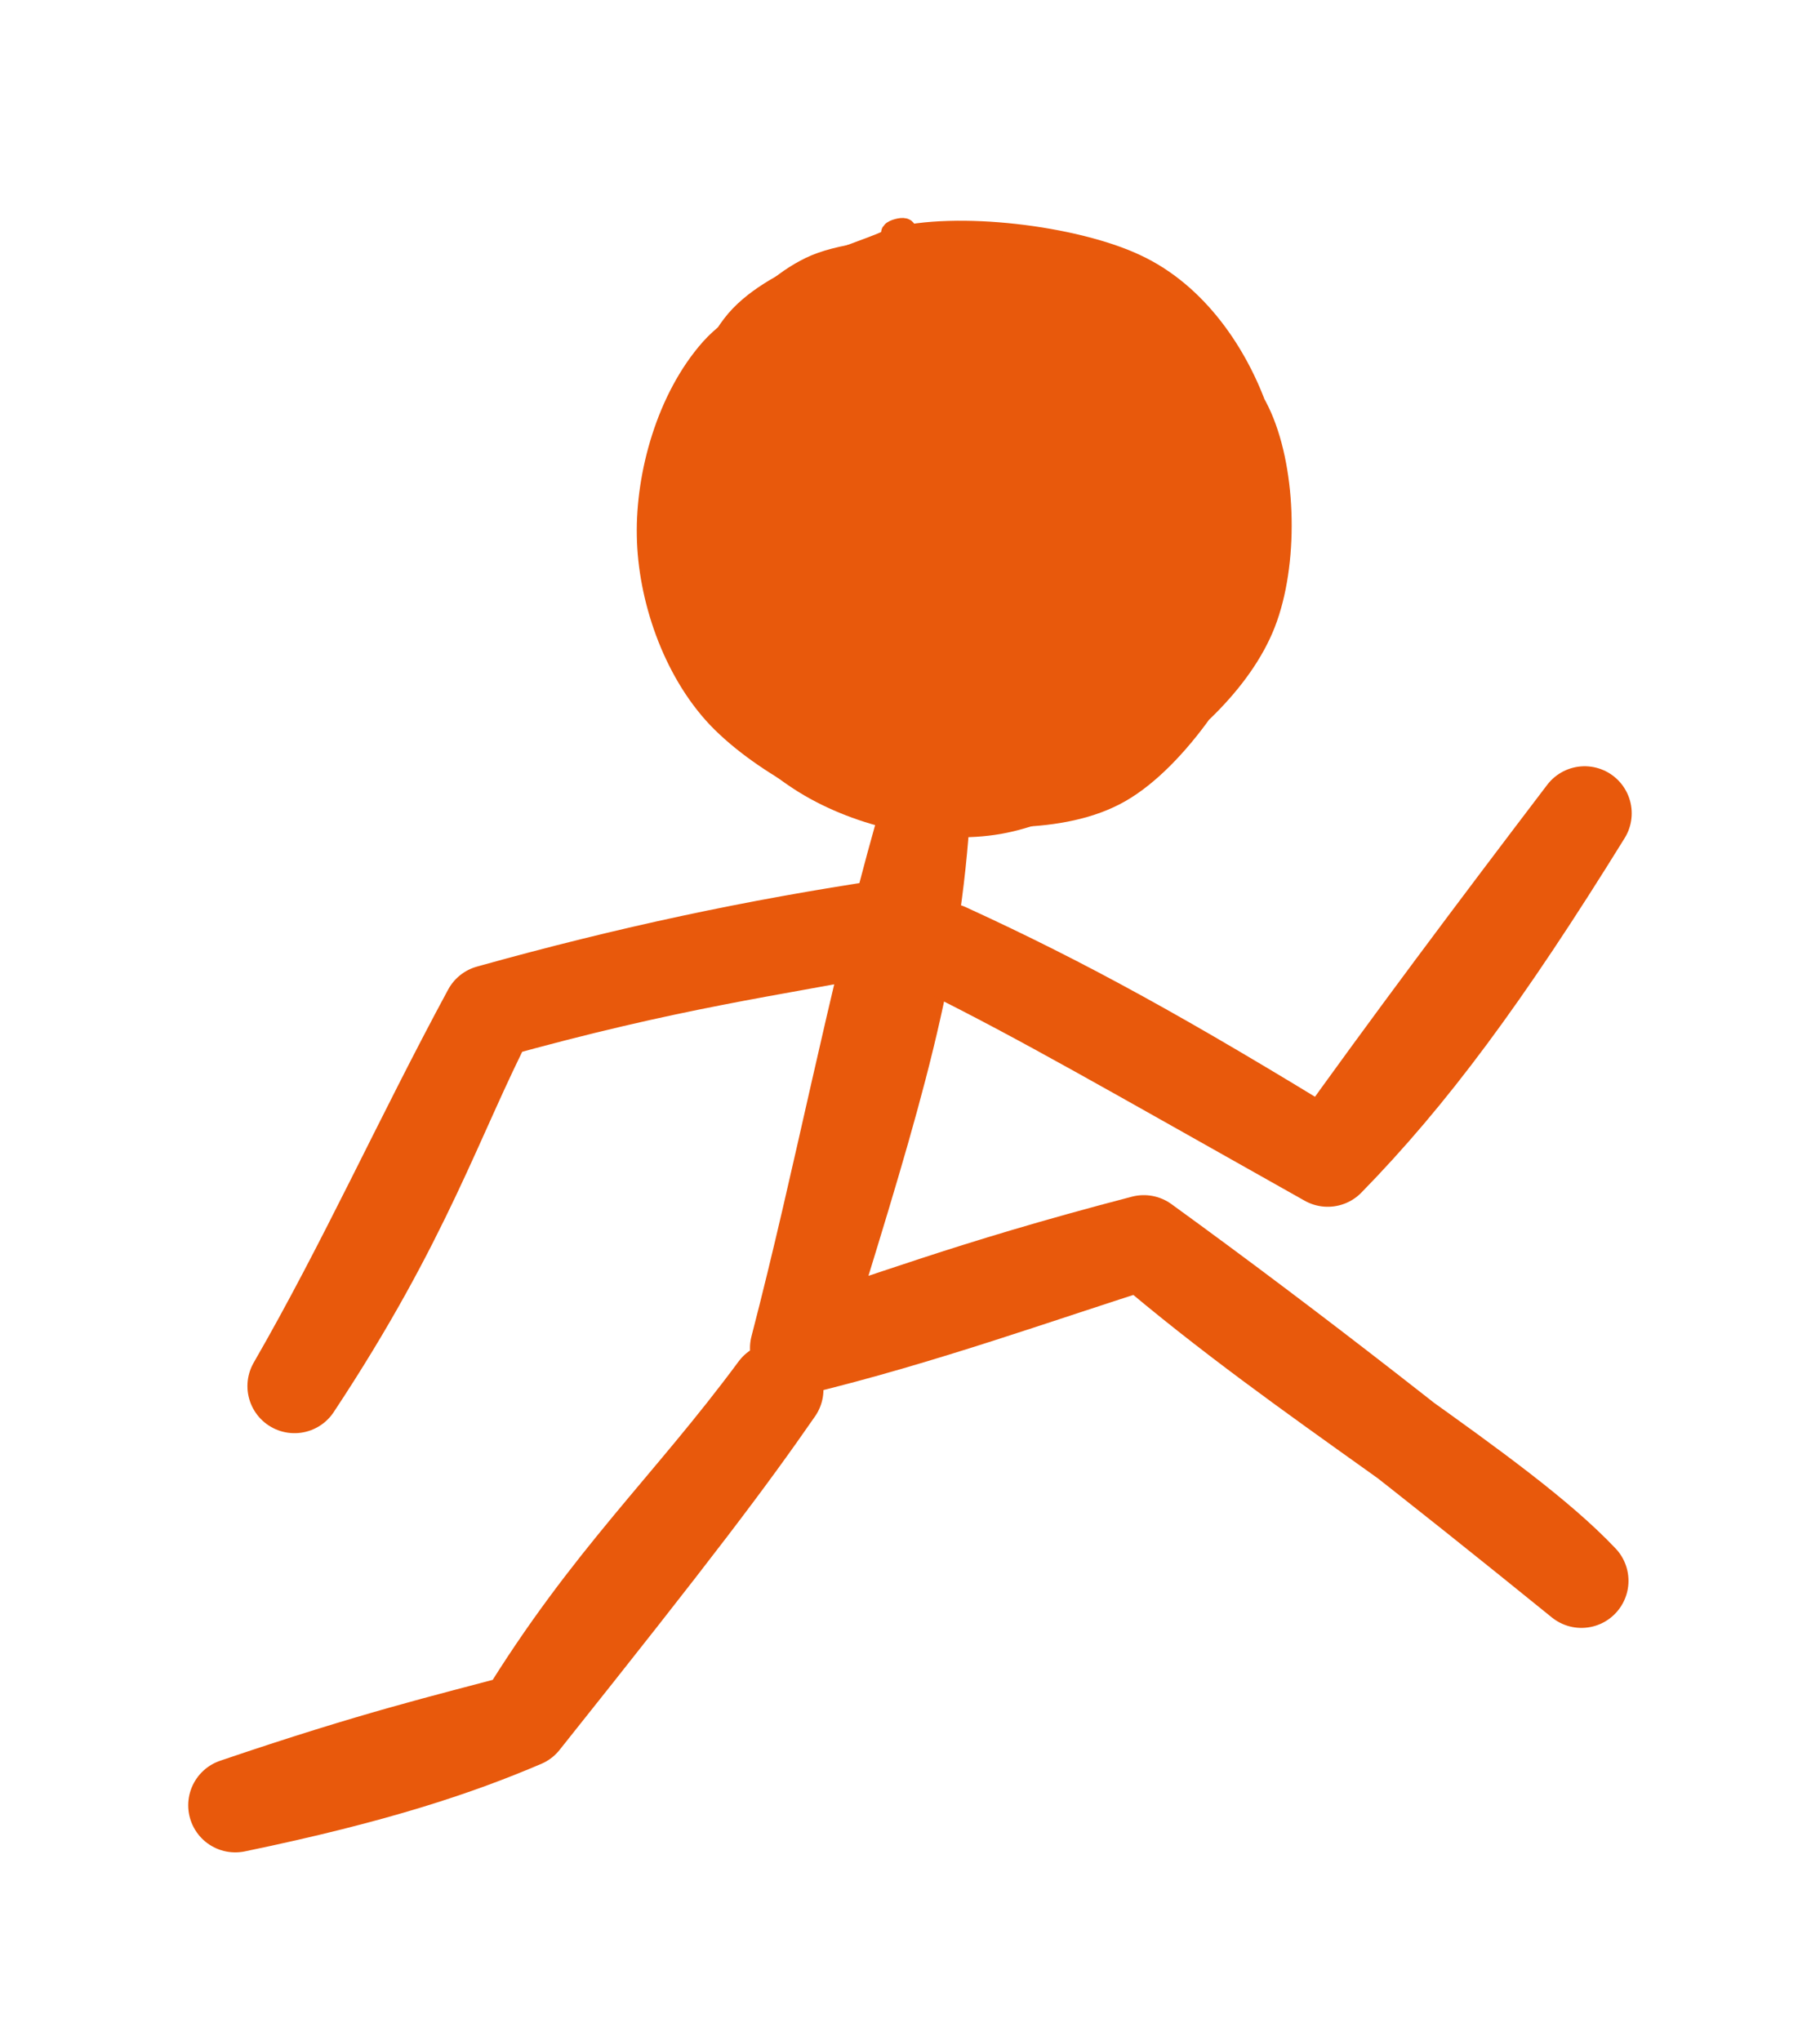 <svg version="1.1" xmlns="http://www.w3.org/2000/svg" viewBox="0 0 77.357 86.718" width="77.357" height="86.718" filter="invert(93%) hue-rotate(180deg)">
  <!-- svg-source:excalidraw -->
  
  <defs>
    <style class="style-fonts">
      
    </style>
    
  </defs>
  <g stroke-linecap="round" transform="translate(27.647 10) rotate(0 13.39 12.421)"><path d="M11.83 0.05 C14.56 -0.5, 18.21 0.28, 20.64 1.73 C23.08 3.18, 25.56 6.16, 26.45 8.74 C27.34 11.32, 27.07 14.85, 25.96 17.21 C24.85 19.56, 22.35 21.74, 19.79 22.89 C17.23 24.04, 13.49 24.48, 10.61 24.09 C7.72 23.7, 4.23 22.6, 2.47 20.55 C0.71 18.5, -0.14 14.61, 0.06 11.8 C0.27 8.99, 1.65 5.71, 3.7 3.68 C5.74 1.65, 10.83 0.22, 12.34 -0.38 C13.85 -0.99, 12.78 -0.16, 12.76 0.05 M16.72 0.58 C19.37 1, 22.17 3.09, 23.74 5.04 C25.31 6.99, 26.33 9.67, 26.14 12.31 C25.95 14.94, 24.48 18.66, 22.6 20.85 C20.73 23.04, 17.6 24.97, 14.88 25.44 C12.17 25.91, 8.77 25.18, 6.32 23.67 C3.86 22.15, 0.97 19.06, 0.15 16.37 C-0.67 13.69, 0.3 10.13, 1.38 7.56 C2.45 4.99, 4.01 2.22, 6.6 0.96 C9.19 -0.3, 15.27 0.14, 16.93 0 C18.6 -0.13, 16.77 -0.18, 16.6 0.17" stroke="none" stroke-width="0" fill="#e8590c"></path><path d="M10.86 0.17 C13.53 -0.33, 17.24 0.76, 19.75 2.02 C22.26 3.28, 24.86 5.32, 25.92 7.73 C26.97 10.13, 27.04 13.98, 26.07 16.47 C25.1 18.96, 22.57 21.27, 20.12 22.66 C17.66 24.04, 14.22 25.15, 11.35 24.78 C8.48 24.42, 4.8 22.46, 2.89 20.46 C0.99 18.45, -0.04 15.36, -0.08 12.76 C-0.13 10.16, 0.76 6.94, 2.6 4.86 C4.44 2.79, 9.5 1, 10.94 0.32 C12.37 -0.35, 11.13 0.64, 11.23 0.81 M10.25 0.2 C13 -0.54, 18.04 0.08, 20.62 1.3 C23.21 2.51, 24.92 5.09, 25.77 7.52 C26.62 9.95, 26.7 13.2, 25.73 15.88 C24.76 18.56, 22.38 22.21, 19.94 23.61 C17.5 25.01, 13.76 24.74, 11.07 24.29 C8.38 23.83, 5.53 22.79, 3.8 20.88 C2.07 18.98, 0.75 15.7, 0.7 12.86 C0.66 10.02, 1.92 5.96, 3.53 3.84 C5.14 1.72, 9.22 0.79, 10.36 0.15 C11.49 -0.5, 10.07 -0.16, 10.33 -0.05" stroke="#e8590c" stroke-width="1" fill="none"></path></g><g stroke-linecap="round"><g transform="translate(39.167 35.438) rotate(0 11.381 15.872)"><path d="M0 0 C-0.55 6.81, -2.39 12.39, -5.29 21.85 M0 0 C-2.07 7.33, -3.39 14.54, -5.29 21.85 M-5.29 21.85 C0.04 20.56, 5.1 18.72, 9.45 17.35 M-5.29 21.85 C-1.48 20.73, 1.74 19.36, 9.45 17.35 M9.45 17.35 C16.5 23.39, 24.48 27.97, 28.05 31.74 M9.45 17.35 C15.96 22.07, 21.93 26.78, 28.05 31.74" stroke="#e8590c" stroke-width="4" fill="none"></path></g></g><mask></mask><g stroke-linecap="round"><g transform="translate(33 59.047) rotate(0 -11.5 8.835)"><path d="M0 0 C-3.72 5.03, -7.08 8.03, -10.78 14.07 M0 0 C-2.03 2.93, -4.2 5.82, -10.78 14.07 M-10.78 14.07 C-13.5 15.23, -16.96 16.42, -23 17.67 M-10.78 14.07 C-14.03 14.94, -17 15.63, -23 17.67" stroke="#e8590c" stroke-width="4" fill="none"></path></g></g><mask></mask><g stroke-linecap="round"><g transform="translate(37.757 39.363) rotate(0 -12.622 9.77)"><path d="M0 0 C-5.07 1, -9.2 1.48, -16.95 3.64 M0 0 C-5.6 0.84, -10.97 1.97, -16.95 3.64 M-16.95 3.64 C-19.24 8.1, -20.52 12.41, -25.24 19.54 M-16.95 3.64 C-19.89 9.08, -22.24 14.34, -25.24 19.54" stroke="#e8590c" stroke-width="4" fill="none"></path></g></g><mask></mask><g stroke-linecap="round"><g transform="translate(40.224 40.372) rotate(0 13.566 1.546)"><path d="M0 0 C5.02 2.3, 9.28 4.65, 16.21 8.91 M0 0 C4.14 2.06, 7.53 4.03, 16.21 8.91 M16.21 8.91 C19.71 5.33, 22.84 1.12, 27.13 -5.81 M16.21 8.91 C19.62 4.13, 23.37 -0.87, 27.13 -5.81" stroke="#e8590c" stroke-width="4" fill="none"></path></g></g><mask></mask></svg>